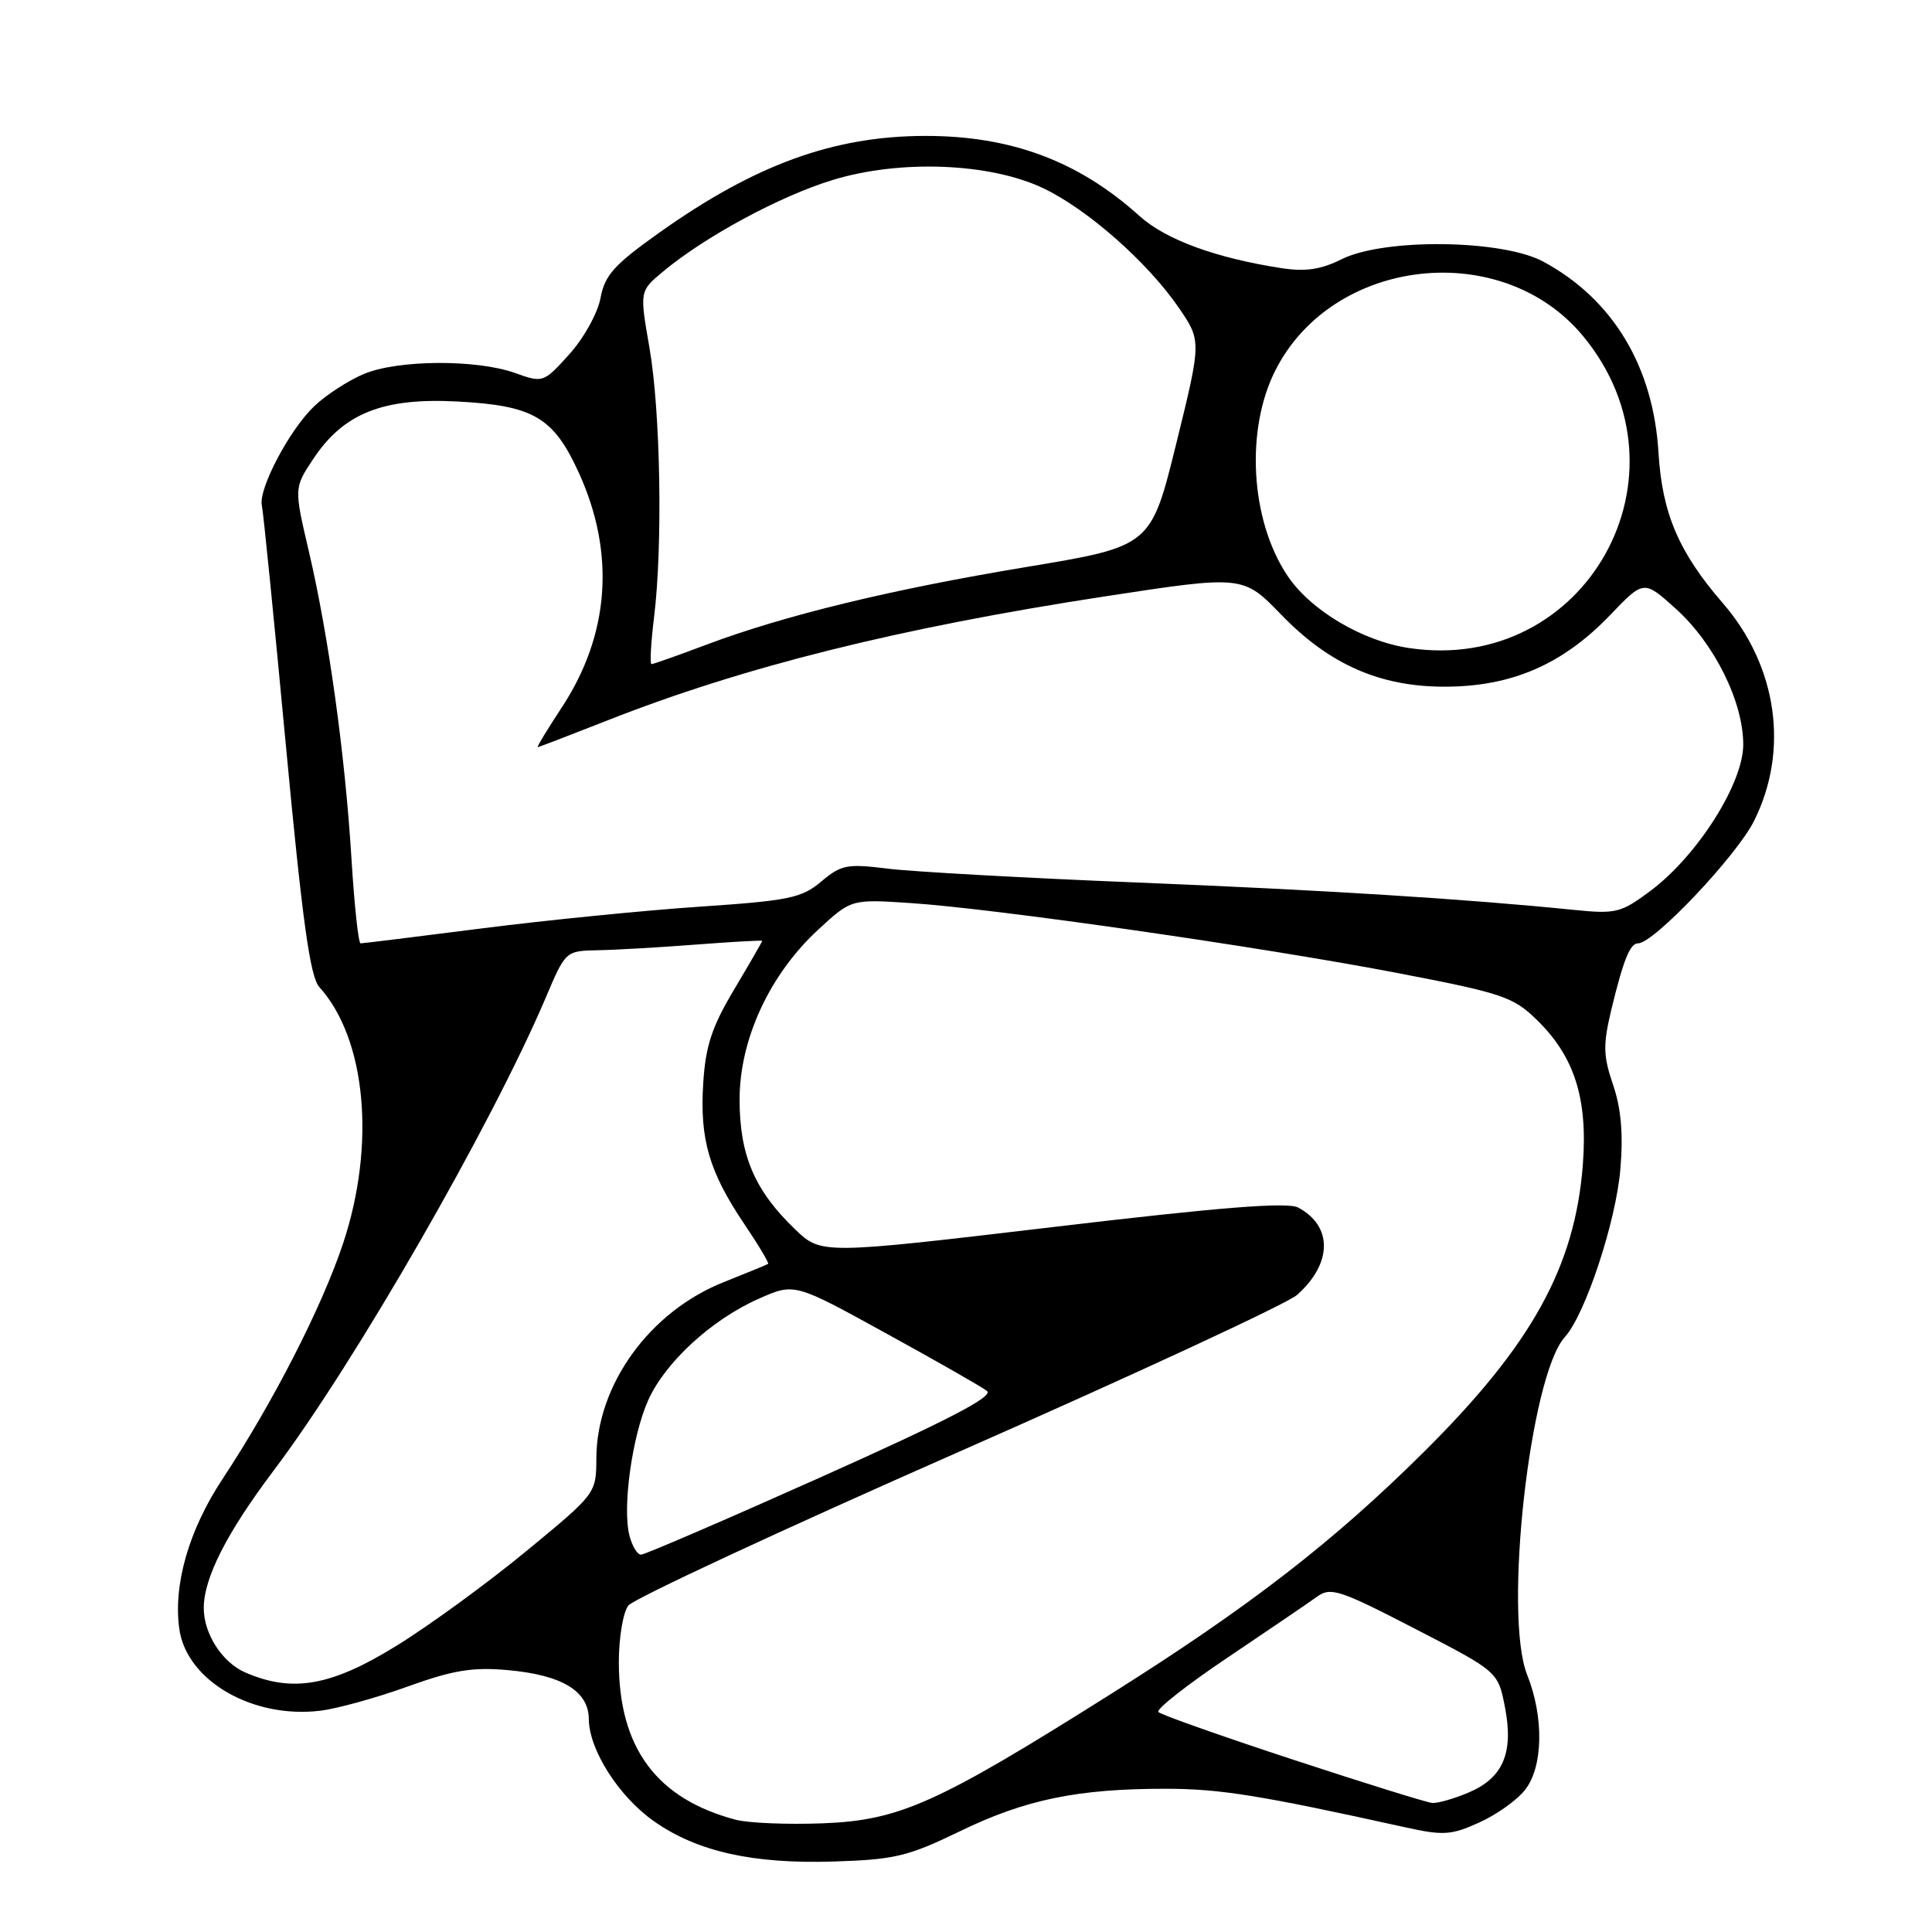<?xml version="1.0" encoding="UTF-8" standalone="no"?>
<!DOCTYPE svg PUBLIC "-//W3C//DTD SVG 1.1//EN" "http://www.w3.org/Graphics/SVG/1.1/DTD/svg11.dtd" >
<svg xmlns="http://www.w3.org/2000/svg" xmlns:xlink="http://www.w3.org/1999/xlink" version="1.1" viewBox="0 0 256 256">
 <g >
 <path fill="currentColor"
d=" M 127.20 242.65 C 135.86 238.44 142.82 237.01 154.50 237.02 C 161.68 237.03 166.98 237.88 186.17 242.12 C 191.23 243.24 192.28 243.18 195.99 241.50 C 198.28 240.47 201.01 238.53 202.07 237.18 C 204.48 234.12 204.60 227.55 202.36 221.93 C 199.19 214.01 202.72 182.29 207.34 177.18 C 210.06 174.18 214.13 161.87 214.71 154.89 C 215.10 150.26 214.81 146.88 213.74 143.74 C 212.43 139.91 212.40 138.46 213.49 133.87 C 215.10 127.20 215.98 125.00 217.05 125.00 C 219.14 125.00 230.11 113.41 232.43 108.76 C 237.10 99.39 235.50 88.27 228.29 79.93 C 222.45 73.19 220.25 68.04 219.76 60.00 C 219.08 48.55 213.71 39.64 204.50 34.67 C 199.06 31.73 183.43 31.54 177.79 34.34 C 175.03 35.72 172.98 36.02 169.79 35.53 C 161.08 34.18 154.48 31.76 151.01 28.64 C 142.93 21.34 133.96 17.99 122.57 18.01 C 110.44 18.03 100.05 21.81 87.37 30.82 C 81.37 35.08 80.14 36.45 79.57 39.50 C 79.19 41.51 77.35 44.82 75.44 46.94 C 72.01 50.73 71.96 50.75 68.24 49.42 C 63.12 47.60 52.74 47.66 48.22 49.55 C 46.17 50.41 43.22 52.32 41.66 53.80 C 38.36 56.93 34.20 64.82 34.70 67.00 C 34.89 67.83 36.32 82.12 37.88 98.77 C 40.06 122.01 41.09 129.44 42.31 130.79 C 48.52 137.65 49.82 151.71 45.44 164.82 C 42.63 173.24 36.15 185.89 29.47 196.00 C 25.00 202.77 22.92 210.06 23.77 215.91 C 24.77 222.73 33.49 227.76 42.43 226.68 C 44.67 226.41 49.88 224.97 54.00 223.48 C 60.05 221.30 62.62 220.88 67.29 221.30 C 74.46 221.94 77.99 224.07 78.02 227.77 C 78.04 231.85 81.99 238.05 86.66 241.33 C 92.38 245.35 99.75 247.00 110.50 246.66 C 118.55 246.41 120.32 245.98 127.20 242.65 Z  M 97.50 241.13 C 87.00 238.35 82.00 231.61 82.00 220.22 C 82.00 217.01 82.56 213.65 83.25 212.75 C 83.94 211.85 103.62 202.70 127.00 192.40 C 150.38 182.10 170.56 172.74 171.86 171.59 C 176.55 167.43 176.62 162.47 172.02 160.01 C 170.61 159.25 161.77 159.95 139.45 162.60 C 108.82 166.22 108.82 166.22 105.32 162.86 C 99.99 157.73 98.00 153.08 98.00 145.70 C 98.00 137.71 101.98 129.12 108.43 123.17 C 112.80 119.14 112.80 119.14 120.65 119.66 C 131.78 120.39 166.73 125.41 184.86 128.87 C 199.01 131.58 200.48 132.07 203.59 135.09 C 208.61 139.96 210.40 145.53 209.74 154.27 C 208.70 167.87 202.98 178.21 188.54 192.52 C 176.64 204.32 165.51 212.93 147.33 224.38 C 124.16 238.99 119.20 241.21 109.00 241.60 C 104.33 241.78 99.15 241.56 97.50 241.13 Z  M 171.30 233.15 C 161.84 230.04 153.83 227.21 153.49 226.85 C 153.15 226.50 157.29 223.24 162.69 219.62 C 168.08 215.99 173.40 212.38 174.50 211.58 C 176.32 210.26 177.47 210.64 187.50 215.82 C 198.50 221.50 198.50 221.50 199.42 226.24 C 200.59 232.30 199.15 235.62 194.53 237.55 C 192.62 238.35 190.49 238.96 189.78 238.90 C 189.08 238.85 180.76 236.26 171.30 233.15 Z  M 32.48 221.60 C 29.44 220.28 27.00 216.48 27.00 213.08 C 27.00 209.08 30.05 203.09 36.31 194.79 C 46.98 180.65 65.11 149.12 72.29 132.25 C 74.94 126.00 74.94 126.00 79.22 125.91 C 81.57 125.87 87.44 125.53 92.25 125.16 C 97.06 124.79 101.00 124.57 101.00 124.67 C 101.00 124.77 99.33 127.66 97.29 131.09 C 94.32 136.07 93.49 138.58 93.18 143.56 C 92.71 150.96 93.96 155.26 98.61 162.17 C 100.51 164.98 101.93 167.37 101.78 167.47 C 101.62 167.58 98.98 168.66 95.90 169.89 C 86.09 173.78 79.07 183.48 79.02 193.20 C 79.00 197.90 79.00 197.90 69.75 205.52 C 64.66 209.72 56.92 215.37 52.54 218.07 C 43.90 223.42 38.73 224.33 32.48 221.60 Z  M 83.39 203.42 C 82.46 199.70 83.76 190.33 85.87 185.58 C 88.11 180.53 94.29 174.85 100.54 172.09 C 105.27 169.99 105.27 169.99 117.38 176.66 C 124.05 180.32 130.08 183.76 130.78 184.31 C 131.71 185.02 125.64 188.18 108.95 195.65 C 96.24 201.34 85.43 206.00 84.94 206.00 C 84.44 206.00 83.75 204.84 83.39 203.42 Z  M 46.57 113.75 C 45.72 99.96 43.55 84.28 40.93 73.08 C 38.96 64.66 38.96 64.66 41.48 60.85 C 45.50 54.77 50.72 52.68 60.58 53.20 C 70.67 53.73 73.32 55.27 76.67 62.58 C 81.57 73.29 80.79 84.09 74.43 93.75 C 72.53 96.64 71.10 99.00 71.25 99.00 C 71.39 99.00 75.56 97.40 80.51 95.45 C 98.59 88.33 119.15 83.20 146.50 79.01 C 164.66 76.23 164.73 76.24 169.74 81.42 C 176.13 88.04 182.84 91.00 191.45 90.99 C 200.31 90.98 207.07 88.05 213.36 81.49 C 217.81 76.84 217.81 76.84 222.06 80.67 C 227.15 85.26 230.98 92.95 230.99 98.64 C 231.00 103.80 224.93 113.38 218.70 118.04 C 214.77 120.97 214.12 121.13 208.50 120.56 C 194.16 119.11 175.68 117.95 150.50 116.93 C 135.65 116.33 120.85 115.50 117.61 115.10 C 112.25 114.43 111.46 114.58 108.82 116.81 C 106.21 119.00 104.55 119.34 92.70 120.14 C 85.44 120.63 72.48 121.92 63.90 123.01 C 55.32 124.11 48.07 125.00 47.78 125.00 C 47.49 125.00 46.95 119.94 46.57 113.75 Z  M 86.67 81.75 C 87.83 72.31 87.52 54.42 86.05 46.04 C 84.75 38.57 84.75 38.57 87.85 35.99 C 93.39 31.36 103.35 25.98 110.33 23.85 C 119.28 21.11 131.21 21.58 138.28 24.96 C 144.12 27.75 152.03 34.73 156.15 40.71 C 159.21 45.17 159.21 45.17 155.86 58.78 C 152.50 72.39 152.50 72.39 136.00 75.13 C 117.99 78.12 103.92 81.54 93.48 85.47 C 89.79 86.86 86.57 88.00 86.33 88.00 C 86.09 88.00 86.25 85.19 86.67 81.75 Z  M 186.72 85.87 C 180.47 84.94 173.56 80.81 170.53 76.19 C 165.66 68.80 165.01 56.86 169.03 49.00 C 176.69 34.01 199.08 31.57 209.79 44.56 C 224.92 62.92 210.15 89.37 186.72 85.87 Z "/>
</g>
</svg>
